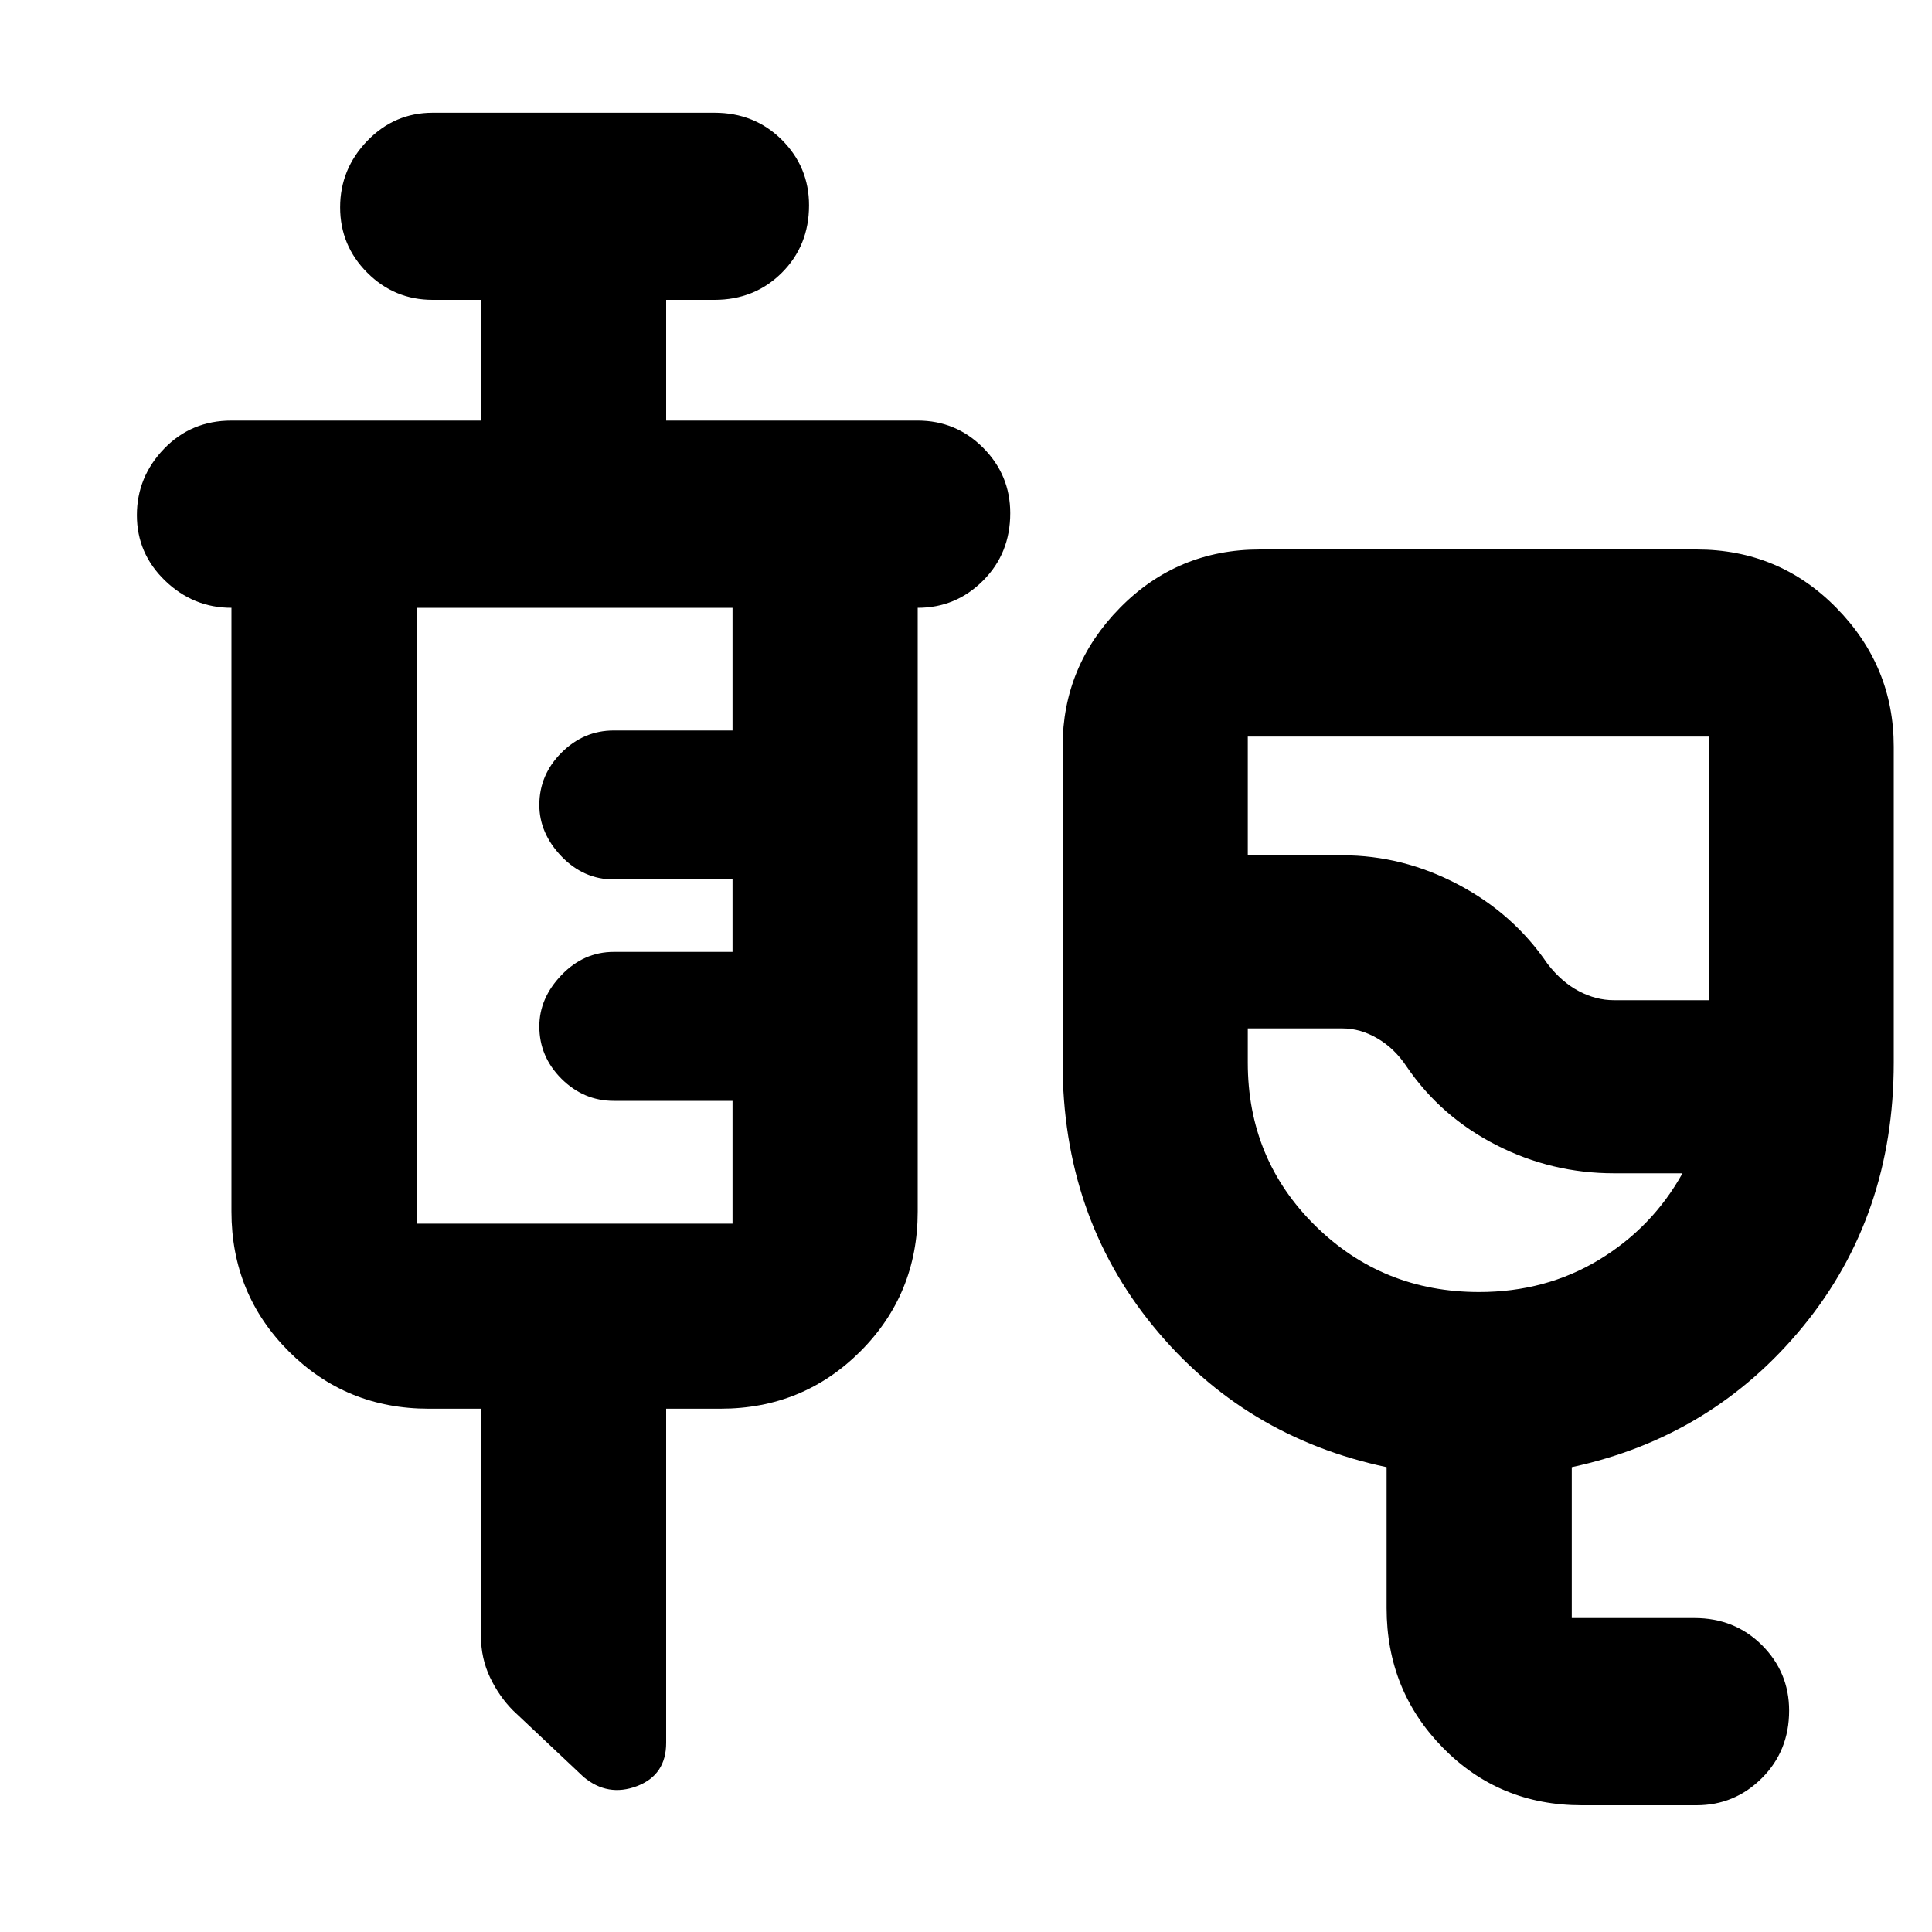 <svg xmlns="http://www.w3.org/2000/svg" height="20" width="20"><path d="M16.375 18.688q-.854 0-1.437-.594-.584-.594-.584-1.448v-1.458q-1.479-.313-2.416-1.459Q11 12.583 11 11V7.729q0-.833.594-1.437.594-.604 1.448-.604h4.52q.855 0 1.448.604.594.604.594 1.437V11q0 1.583-.937 2.729-.938 1.146-2.396 1.459v1.562h1.271q.416 0 .698.281.281.281.281.677 0 .417-.281.698-.282.282-.678.282Zm.333-8.334h.98V7.625h-4.771v1.229h.979q.625 0 1.198.302t.927.823q.146.188.323.281.177.094.364.094Zm-1.396 3.021q.688 0 1.24-.333.552-.334.865-.896h-.709q-.646 0-1.218-.292-.573-.292-.928-.812-.124-.188-.302-.292-.177-.104-.364-.104h-.979V11q0 1 .698 1.688.697.687 1.697.687Zm-.75-3.396Zm-9.583 4.604h-.541q-.855 0-1.448-.593-.594-.594-.594-1.448v-6.25q-.396 0-.688-.282-.291-.281-.291-.677 0-.395.281-.687.281-.292.698-.292h2.583v-1.25h-.5q-.396 0-.677-.281t-.281-.677q0-.396.281-.688.281-.291.677-.291h2.917q.416 0 .698.281.281.281.281.677 0 .417-.281.698-.282.281-.698.281h-.5v1.25H9.5q.396 0 .677.281.281.282.281.677 0 .417-.281.698-.281.282-.677.282v6.25q0 .854-.594 1.448-.594.593-1.448.593h-.562v3.459q0 .333-.302.448-.302.114-.552-.094l-.73-.688q-.145-.146-.239-.343-.094-.198-.094-.427Zm-.667-1.916h3.271v-1.271H6.354q-.312 0-.542-.229-.229-.229-.229-.542 0-.292.229-.531.23-.24.542-.24h1.229v-.75H6.354q-.312 0-.542-.239-.229-.24-.229-.532 0-.312.229-.541.23-.23.542-.23h1.229v-1.27H4.312v6.375Z"/></svg>